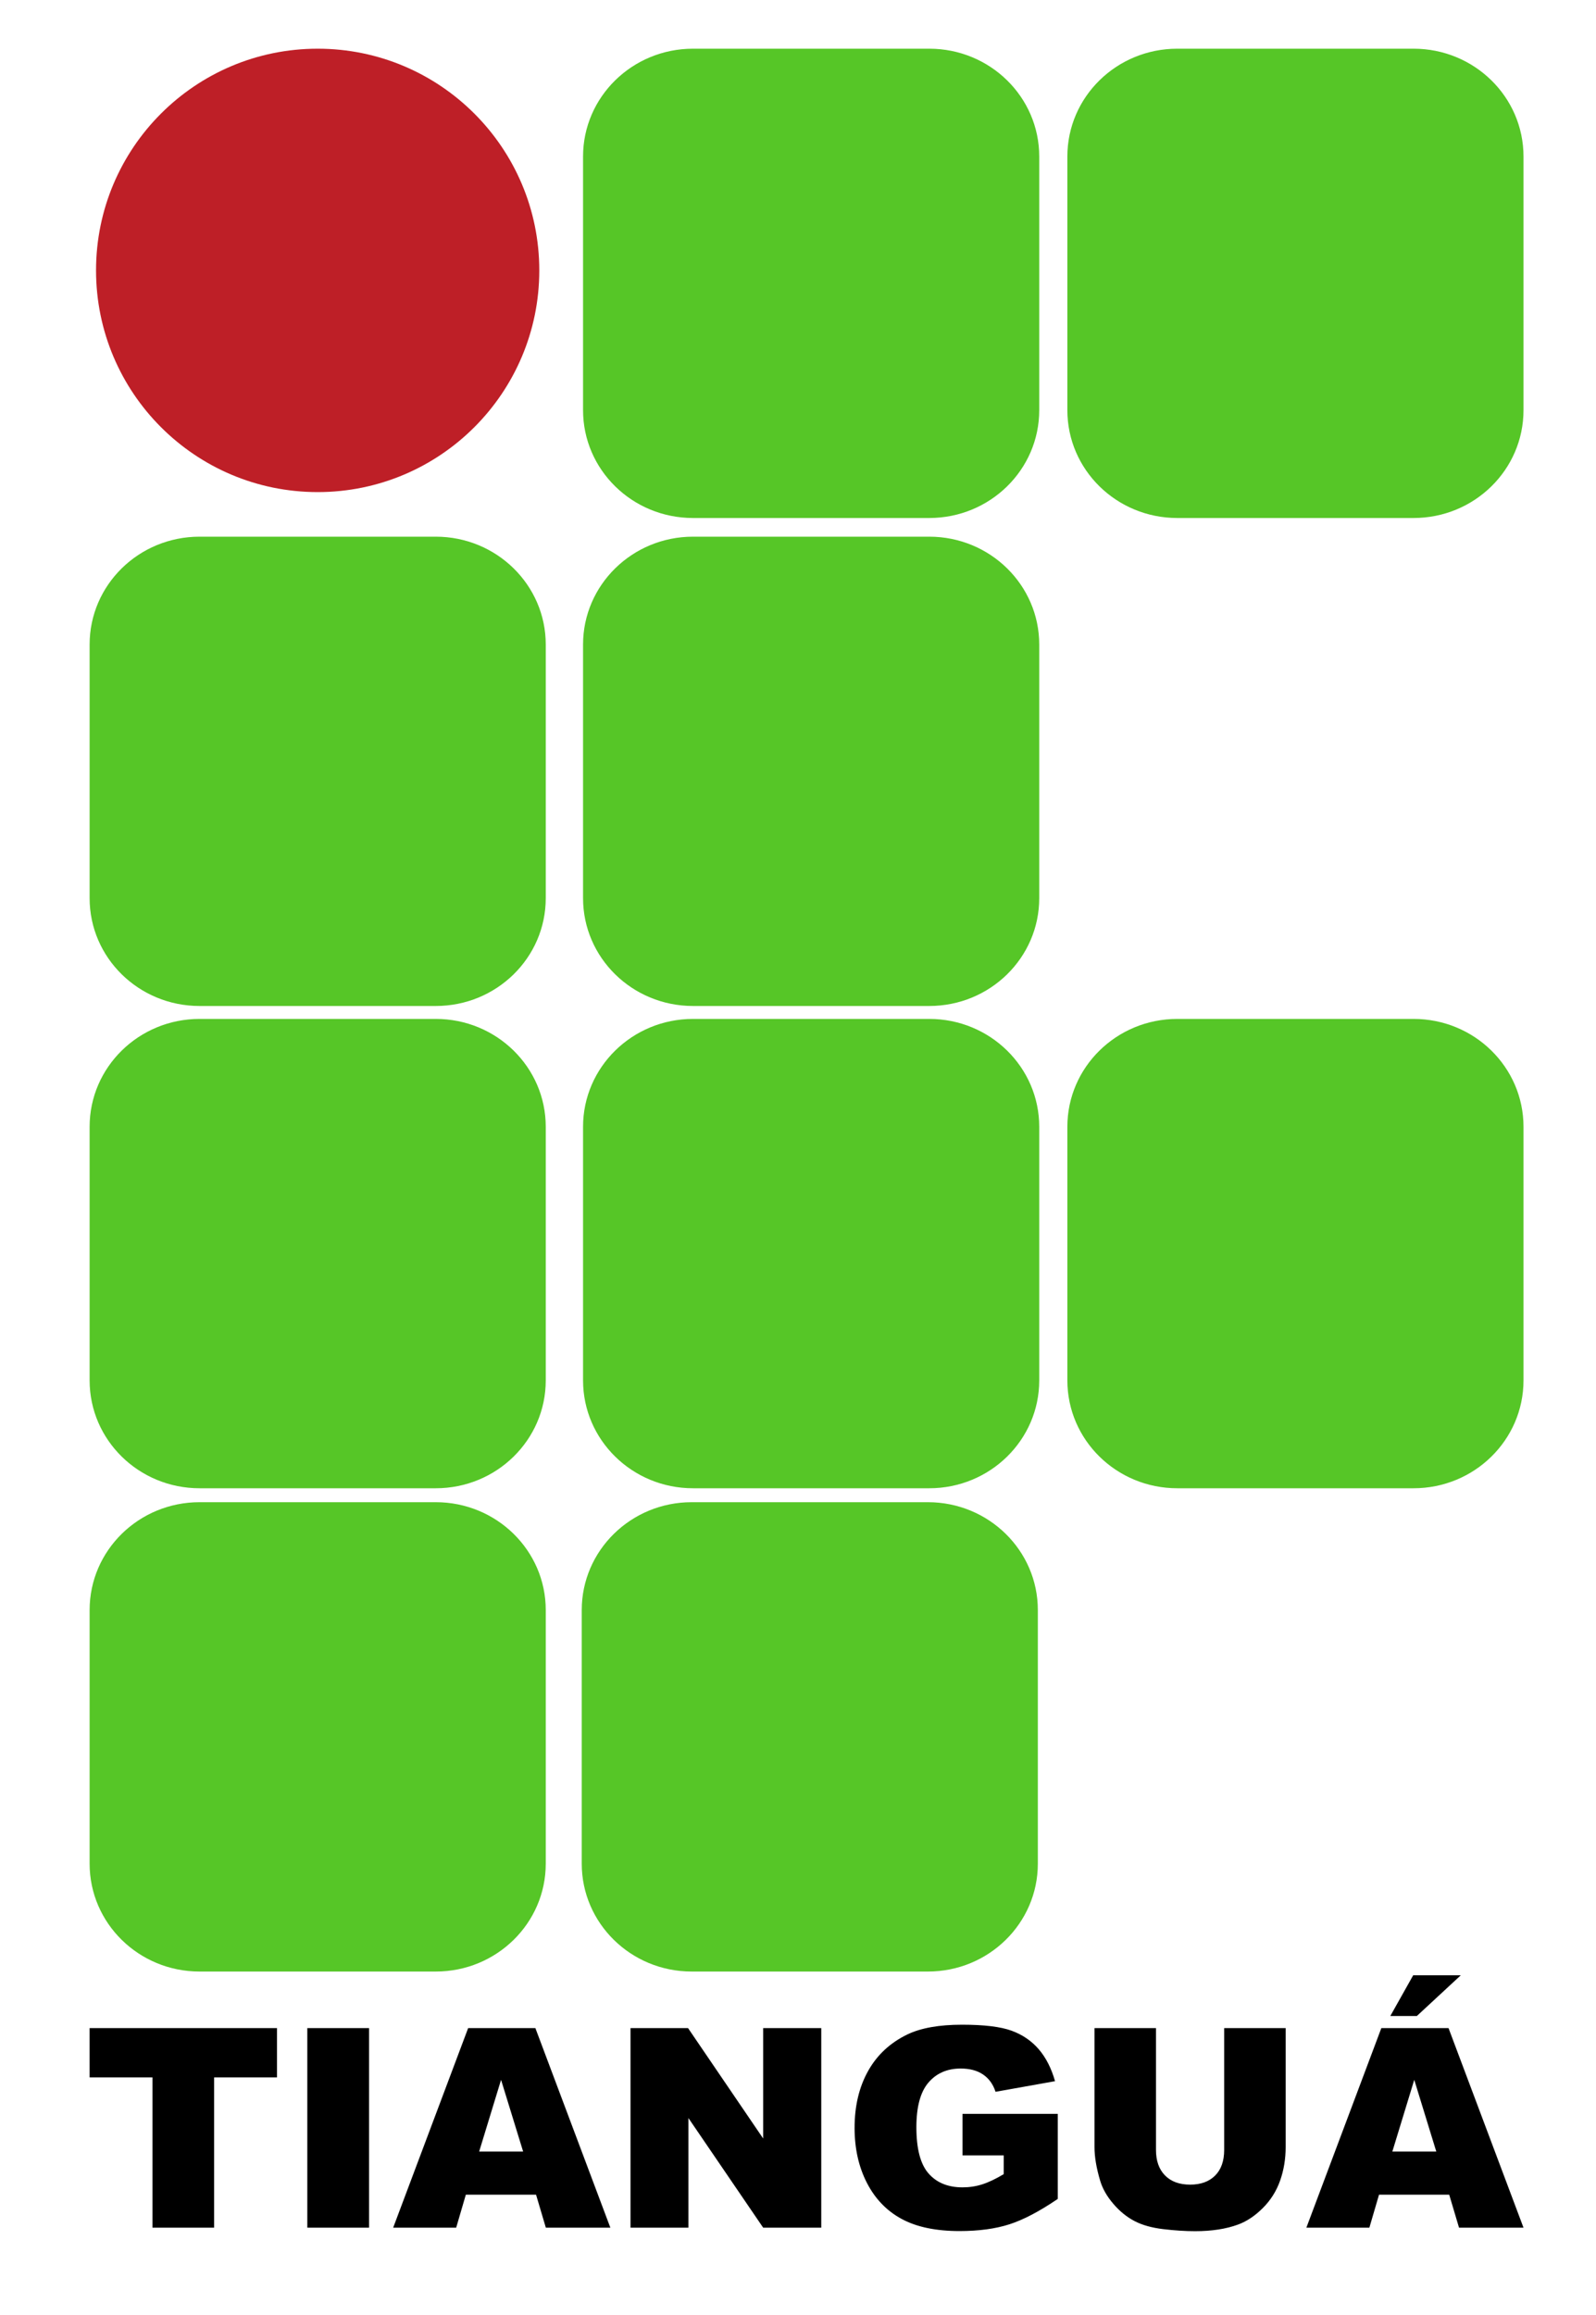 <?xml version="1.0" encoding="UTF-8"?>
<!DOCTYPE svg PUBLIC "-//W3C//DTD SVG 1.1//EN" "http://www.w3.org/Graphics/SVG/1.1/DTD/svg11.dtd">
<svg version="1.1" xmlns="http://www.w3.org/2000/svg" xmlns:xlink="http://www.w3.org/1999/xlink" x="0px" y="0px" width="200" height="290" viewBox="0, 0, 40, 58">
  <g id="Background">
    <rect x="0" y="0" width="40" height="58" fill="#000000" fill-opacity="0"/>
  </g>
  <g id="Layer 1">
    <path d="M7.962,12.329 C4.894,12.329 2.407,9.842 2.407,6.774 C2.407,3.707 4.894,1.22 7.962,1.22 C11.029,1.22 13.516,3.707 13.516,6.774 C13.516,9.842 11.029,12.329 7.962,12.329 z" fill="#BE1F27"/>
    <path d="M17.368,1.22 L23.29,1.22 C24.812,1.22 26.046,2.429 26.046,3.921 L26.046,10.277 C26.046,11.769 24.812,12.978 23.29,12.978 L17.368,12.978 C15.847,12.978 14.613,11.769 14.613,10.277 L14.613,3.921 C14.613,2.429 15.847,1.22 17.368,1.22 z" fill="#56C627"/>
    <path d="M29.506,1.22 L35.428,1.22 C36.95,1.22 38.183,2.429 38.183,3.921 L38.183,10.277 C38.183,11.769 36.95,12.978 35.428,12.978 L29.506,12.978 C27.984,12.978 26.751,11.769 26.751,10.277 L26.751,3.921 C26.751,2.429 27.984,1.22 29.506,1.22 z" fill="#56C627"/>
    <path d="M5.001,25.528 L10.922,25.528 C12.444,25.528 13.678,26.738 13.678,28.23 L13.678,34.585 C13.678,36.077 12.444,37.287 10.922,37.287 L5.001,37.287 C3.479,37.287 2.246,36.077 2.246,34.585 L2.246,28.23 C2.246,26.738 3.479,25.528 5.001,25.528 z" fill="#56C627"/>
    <path d="M17.368,13.446 L23.29,13.446 C24.812,13.446 26.046,14.656 26.046,16.148 L26.046,22.503 C26.046,23.995 24.812,25.204 23.29,25.204 L17.368,25.204 C15.847,25.204 14.613,23.995 14.613,22.503 L14.613,16.148 C14.613,14.656 15.847,13.446 17.368,13.446 z" fill="#56C627"/>
    <path d="M29.506,25.528 L35.428,25.528 C36.95,25.528 38.183,26.738 38.183,28.23 L38.183,34.585 C38.183,36.077 36.95,37.287 35.428,37.287 L29.506,37.287 C27.984,37.287 26.751,36.077 26.751,34.585 L26.751,28.23 C26.751,26.738 27.984,25.528 29.506,25.528 z" fill="#56C627"/>
    <path d="M17.335,37.636 L23.256,37.636 C24.778,37.636 26.011,38.846 26.011,40.338 L26.011,46.693 C26.011,48.185 24.778,49.395 23.256,49.395 L17.335,49.395 C15.813,49.395 14.58,48.185 14.58,46.693 L14.58,40.338 C14.58,38.846 15.813,37.636 17.335,37.636 z" fill="#56C627"/>
    <path d="M5.001,37.636 L10.922,37.636 C12.444,37.636 13.678,38.846 13.678,40.338 L13.678,46.693 C13.678,48.185 12.444,49.395 10.922,49.395 L5.001,49.395 C3.479,49.395 2.246,48.185 2.246,46.693 L2.246,40.338 C2.246,38.846 3.479,37.636 5.001,37.636 z" fill="#56C627"/>
    <path d="M5.001,13.446 L10.922,13.446 C12.444,13.446 13.678,14.656 13.678,16.148 L13.678,22.503 C13.678,23.995 12.444,25.204 10.922,25.204 L5.001,25.204 C3.479,25.204 2.246,23.995 2.246,22.503 L2.246,16.148 C2.246,14.656 3.479,13.446 5.001,13.446 z" fill="#56C627"/>
    <path d="M17.368,25.528 L23.29,25.528 C24.812,25.528 26.046,26.738 26.046,28.23 L26.046,34.585 C26.046,36.077 24.812,37.287 23.29,37.287 L17.368,37.287 C15.847,37.287 14.613,36.077 14.613,34.585 L14.613,28.23 C14.613,26.738 15.847,25.528 17.368,25.528 z" fill="#56C627"/>
    <path d="M2.246,50.812 L6.942,50.812 L6.942,52.047 L5.366,52.047 L5.366,55.812 L3.821,55.812 L3.821,52.047 L2.246,52.047 z M7.702,50.812 L9.25,50.812 L9.25,55.812 L7.702,55.812 z M13.435,54.986 L11.675,54.986 L11.433,55.812 L9.854,55.812 L11.733,50.812 L13.418,50.812 L15.297,55.812 L13.68,55.812 z M13.111,53.905 L12.558,52.108 L12.009,53.905 z M15.802,50.812 L17.244,50.812 L19.127,53.578 L19.127,50.812 L20.583,50.812 L20.583,55.812 L19.127,55.812 L17.254,53.066 L17.254,55.812 L15.802,55.812 z M24.123,54.001 L24.123,52.961 L26.51,52.961 L26.51,55.092 Q25.824,55.559 25.298,55.728 Q24.771,55.897 24.048,55.897 Q23.158,55.897 22.597,55.593 Q22.036,55.29 21.727,54.69 Q21.418,54.089 21.418,53.312 Q21.418,52.493 21.756,51.888 Q22.094,51.283 22.745,50.969 Q23.253,50.727 24.112,50.727 Q24.941,50.727 25.352,50.877 Q25.763,51.027 26.034,51.342 Q26.305,51.658 26.442,52.142 L24.951,52.408 Q24.859,52.125 24.639,51.975 Q24.419,51.825 24.078,51.825 Q23.57,51.825 23.268,52.178 Q22.967,52.531 22.967,53.295 Q22.967,54.107 23.272,54.454 Q23.577,54.802 24.123,54.802 Q24.382,54.802 24.617,54.727 Q24.853,54.652 25.156,54.471 L25.156,54.001 z M30.681,50.812 L32.222,50.812 L32.222,53.793 Q32.222,54.236 32.084,54.63 Q31.946,55.024 31.651,55.319 Q31.356,55.614 31.032,55.733 Q30.582,55.9 29.951,55.9 Q29.586,55.9 29.155,55.849 Q28.723,55.798 28.433,55.646 Q28.143,55.495 27.903,55.215 Q27.663,54.935 27.574,54.639 Q27.431,54.161 27.431,53.793 L27.431,50.812 L28.972,50.812 L28.972,53.864 Q28.972,54.274 29.199,54.504 Q29.426,54.734 29.828,54.734 Q30.227,54.734 30.454,54.507 Q30.681,54.28 30.681,53.864 z M36.321,54.986 L34.562,54.986 L34.32,55.812 L32.741,55.812 L34.62,50.812 L36.304,50.812 L38.183,55.812 L36.567,55.812 z M35.997,53.905 L35.445,52.108 L34.896,53.905 z M35.418,49.489 L36.611,49.489 L35.51,50.509 L34.845,50.509 z" fill="#000000"/>
  </g>
  <defs/>
</svg>
